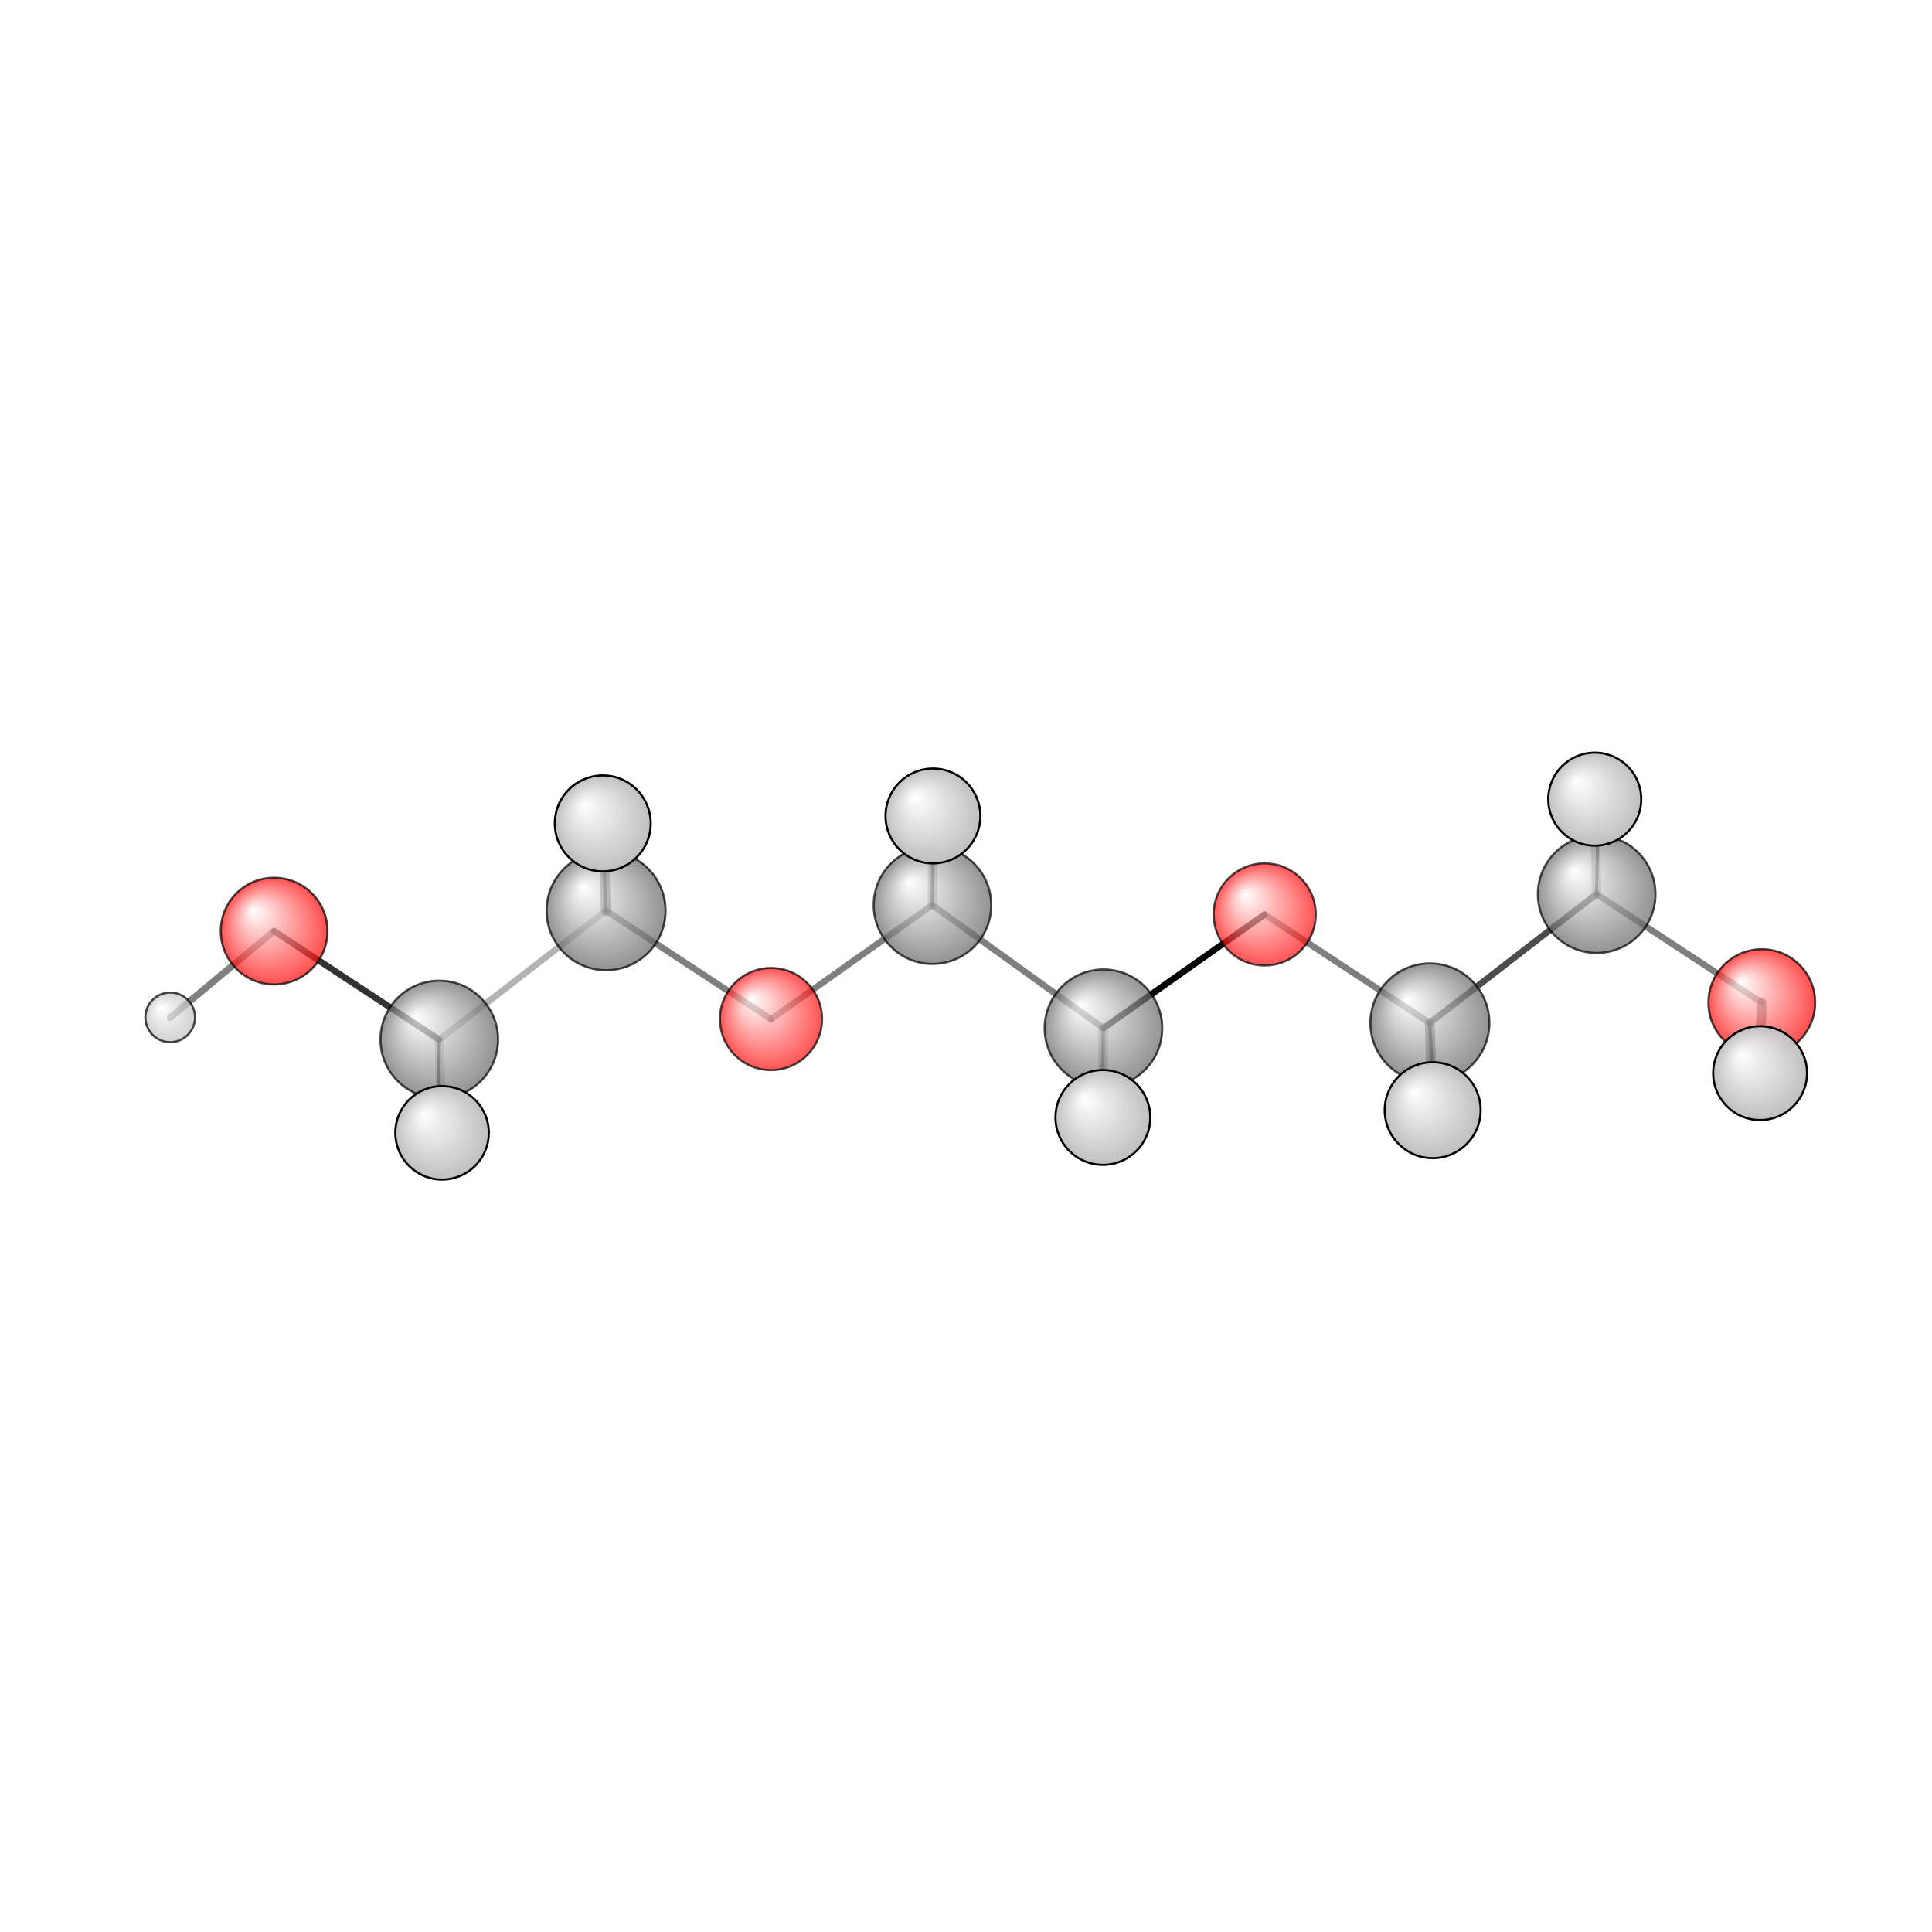 <?xml version="1.0"?>
<svg version="1.1" id="topsvg"
xmlns="http://www.w3.org/2000/svg" xmlns:xlink="http://www.w3.org/1999/xlink"
xmlns:cml="http://www.xml-cml.org/schema" x="0" y="0" width="200px" height="200px" viewBox="0 0 100 100">
<title>8172 - Open Babel Depiction</title>
<rect x="0" y="0" width="100" height="100" fill="white"/>
<defs>
<radialGradient id='radialffffff666666' cx='50%' cy='50%' r='50%' fx='30%' fy='30%'>
  <stop offset=' 0%' stop-color="rgb(255,255,255)"  stop-opacity='1.0'/>
  <stop offset='100%' stop-color="rgb(102,102,102)"  stop-opacity ='1.0'/>
</radialGradient>
<radialGradient id='radialffffffbfbfbf' cx='50%' cy='50%' r='50%' fx='30%' fy='30%'>
  <stop offset=' 0%' stop-color="rgb(255,255,255)"  stop-opacity='1.0'/>
  <stop offset='100%' stop-color="rgb(191,191,191)"  stop-opacity ='1.0'/>
</radialGradient>
<radialGradient id='radialffffffffcc' cx='50%' cy='50%' r='50%' fx='30%' fy='30%'>
  <stop offset=' 0%' stop-color="rgb(255,255,255)"  stop-opacity='1.0'/>
  <stop offset='100%' stop-color="rgb(255,12,12)"  stop-opacity ='1.0'/>
</radialGradient>
</defs>
<g transform="translate(0,0)">
<svg width="100" height="100" x="0" y="0" viewBox="0 0 454.041 158.413"
font-family="sans-serif" stroke="rgb(0,0,0)" stroke-width="2"  stroke-linecap="round">
<line x1="297.2" y1="67.1" x2="259.3" y2="93.8" opacity="1.0" stroke="rgb(0,0,0)"  stroke-width="1.5"/>
<line x1="297.2" y1="67.1" x2="336.0" y2="92.6" opacity="0.5" stroke="rgb(0,0,0)"  stroke-width="1.5"/>
<line x1="181.2" y1="91.7" x2="219.1" y2="64.9" opacity="0.5" stroke="rgb(0,0,0)"  stroke-width="1.5"/>
<line x1="181.2" y1="91.7" x2="142.4" y2="66.2" opacity="0.5" stroke="rgb(0,0,0)"  stroke-width="1.5"/>
<line x1="414.0" y1="87.8" x2="375.2" y2="62.3" opacity="0.5" stroke="rgb(0,0,0)"  stroke-width="1.5"/>
<line x1="414.0" y1="87.8" x2="413.6" y2="104.4" opacity="0.5" stroke="rgb(0,0,0)"  stroke-width="2.3"/>
<line x1="64.4" y1="71.0" x2="103.2" y2="96.5" opacity="0.8" stroke="rgb(0,0,0)"  stroke-width="1.5"/>
<line x1="64.4" y1="71.0" x2="40.0" y2="91.3" opacity="0.5" stroke="rgb(0,0,0)"  stroke-width="1.6"/>
<line x1="259.3" y1="93.8" x2="219.1" y2="64.9" opacity="0.5" stroke="rgb(0,0,0)"  stroke-width="1.5"/>
<line x1="259.3" y1="93.8" x2="259.0" y2="115.1" opacity="0.5" stroke="rgb(0,0,0)"  stroke-width="0.8"/>
<line x1="259.3" y1="93.8" x2="259.2" y2="114.8" opacity="0.3" stroke="rgb(0,0,0)"  stroke-width="2.2"/>
<line x1="219.1" y1="64.9" x2="219.4" y2="43.6" opacity="0.7" stroke="rgb(0,0,0)"  stroke-width="0.8"/>
<line x1="219.1" y1="64.9" x2="219.3" y2="43.9" opacity="0.3" stroke="rgb(0,0,0)"  stroke-width="2.2"/>
<line x1="336.0" y1="92.6" x2="375.2" y2="62.3" opacity="0.7" stroke="rgb(0,0,0)"  stroke-width="1.5"/>
<line x1="336.0" y1="92.6" x2="336.7" y2="113.1" opacity="0.5" stroke="rgb(0,0,0)"  stroke-width="2.3"/>
<line x1="336.0" y1="92.6" x2="337.1" y2="114.3" opacity="0.8" stroke="rgb(0,0,0)"  stroke-width="0.8"/>
<line x1="142.4" y1="66.2" x2="103.2" y2="96.5" opacity="0.3" stroke="rgb(0,0,0)"  stroke-width="1.5"/>
<line x1="142.4" y1="66.2" x2="141.7" y2="45.7" opacity="0.5" stroke="rgb(0,0,0)"  stroke-width="2.3"/>
<line x1="142.4" y1="66.2" x2="141.4" y2="44.5" opacity="0.8" stroke="rgb(0,0,0)"  stroke-width="0.8"/>
<line x1="375.2" y1="62.3" x2="374.8" y2="40.0" opacity="0.3" stroke="rgb(0,0,0)"  stroke-width="2.2"/>
<line x1="375.2" y1="62.3" x2="375.6" y2="42.4" opacity="0.7" stroke="rgb(0,0,0)"  stroke-width="0.7"/>
<line x1="103.2" y1="96.5" x2="103.9" y2="118.4" opacity="0.2" stroke="rgb(0,0,0)"  stroke-width="2.2"/>
<line x1="103.2" y1="96.5" x2="103.1" y2="116.6" opacity="0.7" stroke="rgb(0,0,0)"  stroke-width="0.8"/>
<circle cx="375.598" cy="42.36" r="5.636" opacity="0.2" style="stroke:black;stroke-width:0.5;fill:url(#radialffffffbfbfbf)"/>
<circle cx="103.065" cy="116.588" r="5.636" opacity="0.2" style="stroke:black;stroke-width:0.5;fill:url(#radialffffffbfbfbf)"/>
<circle cx="219.428" cy="43.608" r="5.636" opacity="0.2" style="stroke:black;stroke-width:0.5;fill:url(#radialffffffbfbfbf)"/>
<circle cx="259.017" cy="115.132" r="5.636" opacity="0.2" style="stroke:black;stroke-width:0.5;fill:url(#radialffffffbfbfbf)"/>
<circle cx="141.351" cy="44.512" r="5.636" opacity="0.2" style="stroke:black;stroke-width:0.5;fill:url(#radialffffffbfbfbf)"/>
<circle cx="337.097" cy="114.286" r="5.636" opacity="0.2" style="stroke:black;stroke-width:0.5;fill:url(#radialffffffbfbfbf)"/>
<circle cx="297.221" cy="67.088" r="12" opacity="0.703" style="stroke:black;stroke-width:0.5;fill:url(#radialffffffffcc)"/>
<circle cx="181.198" cy="91.675" r="12" opacity="0.703" style="stroke:black;stroke-width:0.5;fill:url(#radialffffffffcc)"/>
<circle cx="103.232" cy="96.471" r="13.818" opacity="0.706" style="stroke:black;stroke-width:0.5;fill:url(#radialffffff666666)"/>
<circle cx="375.233" cy="62.331" r="13.818" opacity="0.707" style="stroke:black;stroke-width:0.5;fill:url(#radialffffff666666)"/>
<circle cx="259.324" cy="93.829" r="13.818" opacity="0.707" style="stroke:black;stroke-width:0.5;fill:url(#radialffffff666666)"/>
<circle cx="219.141" cy="64.904" r="13.818" opacity="0.707" style="stroke:black;stroke-width:0.5;fill:url(#radialffffff666666)"/>
<circle cx="142.432" cy="66.219" r="13.978" opacity="0.711" style="stroke:black;stroke-width:0.5;fill:url(#radialffffff666666)"/>
<circle cx="336.039" cy="92.576" r="13.98" opacity="0.711" style="stroke:black;stroke-width:0.5;fill:url(#radialffffff666666)"/>
<circle cx="40" cy="91.28" r="5.836" opacity="0.719" style="stroke:black;stroke-width:0.5;fill:url(#radialffffffbfbfbf)"/>
<circle cx="414.041" cy="87.803" r="12.538" opacity="0.723" style="stroke:black;stroke-width:0.5;fill:url(#radialffffffffcc)"/>
<circle cx="64.424" cy="71.002" r="12.539" opacity="0.723" style="stroke:black;stroke-width:0.5;fill:url(#radialffffffffcc)"/>
<circle cx="374.782" cy="40" r="10.926" opacity="0.985" style="stroke:black;stroke-width:0.5;fill:url(#radialffffffbfbfbf)"/>
<circle cx="103.891" cy="118.413" r="10.983" opacity="0.987" style="stroke:black;stroke-width:0.5;fill:url(#radialffffffbfbfbf)"/>
<circle cx="413.643" cy="104.381" r="11.029" opacity="0.989" style="stroke:black;stroke-width:0.5;fill:url(#radialffffffbfbfbf)"/>
<circle cx="259.19" cy="114.796" r="11.142" opacity="0.994" style="stroke:black;stroke-width:0.5;fill:url(#radialffffffbfbfbf)"/>
<circle cx="219.255" cy="43.947" r="11.143" opacity="0.994" style="stroke:black;stroke-width:0.5;fill:url(#radialffffffbfbfbf)"/>
<circle cx="141.658" cy="45.697" r="11.271" opacity="1" style="stroke:black;stroke-width:0.5;fill:url(#radialffffffbfbfbf)"/>
<circle cx="336.695" cy="113.088" r="11.273" opacity="1" style="stroke:black;stroke-width:0.5;fill:url(#radialffffffbfbfbf)"/>
</svg>
</g>
</svg>

